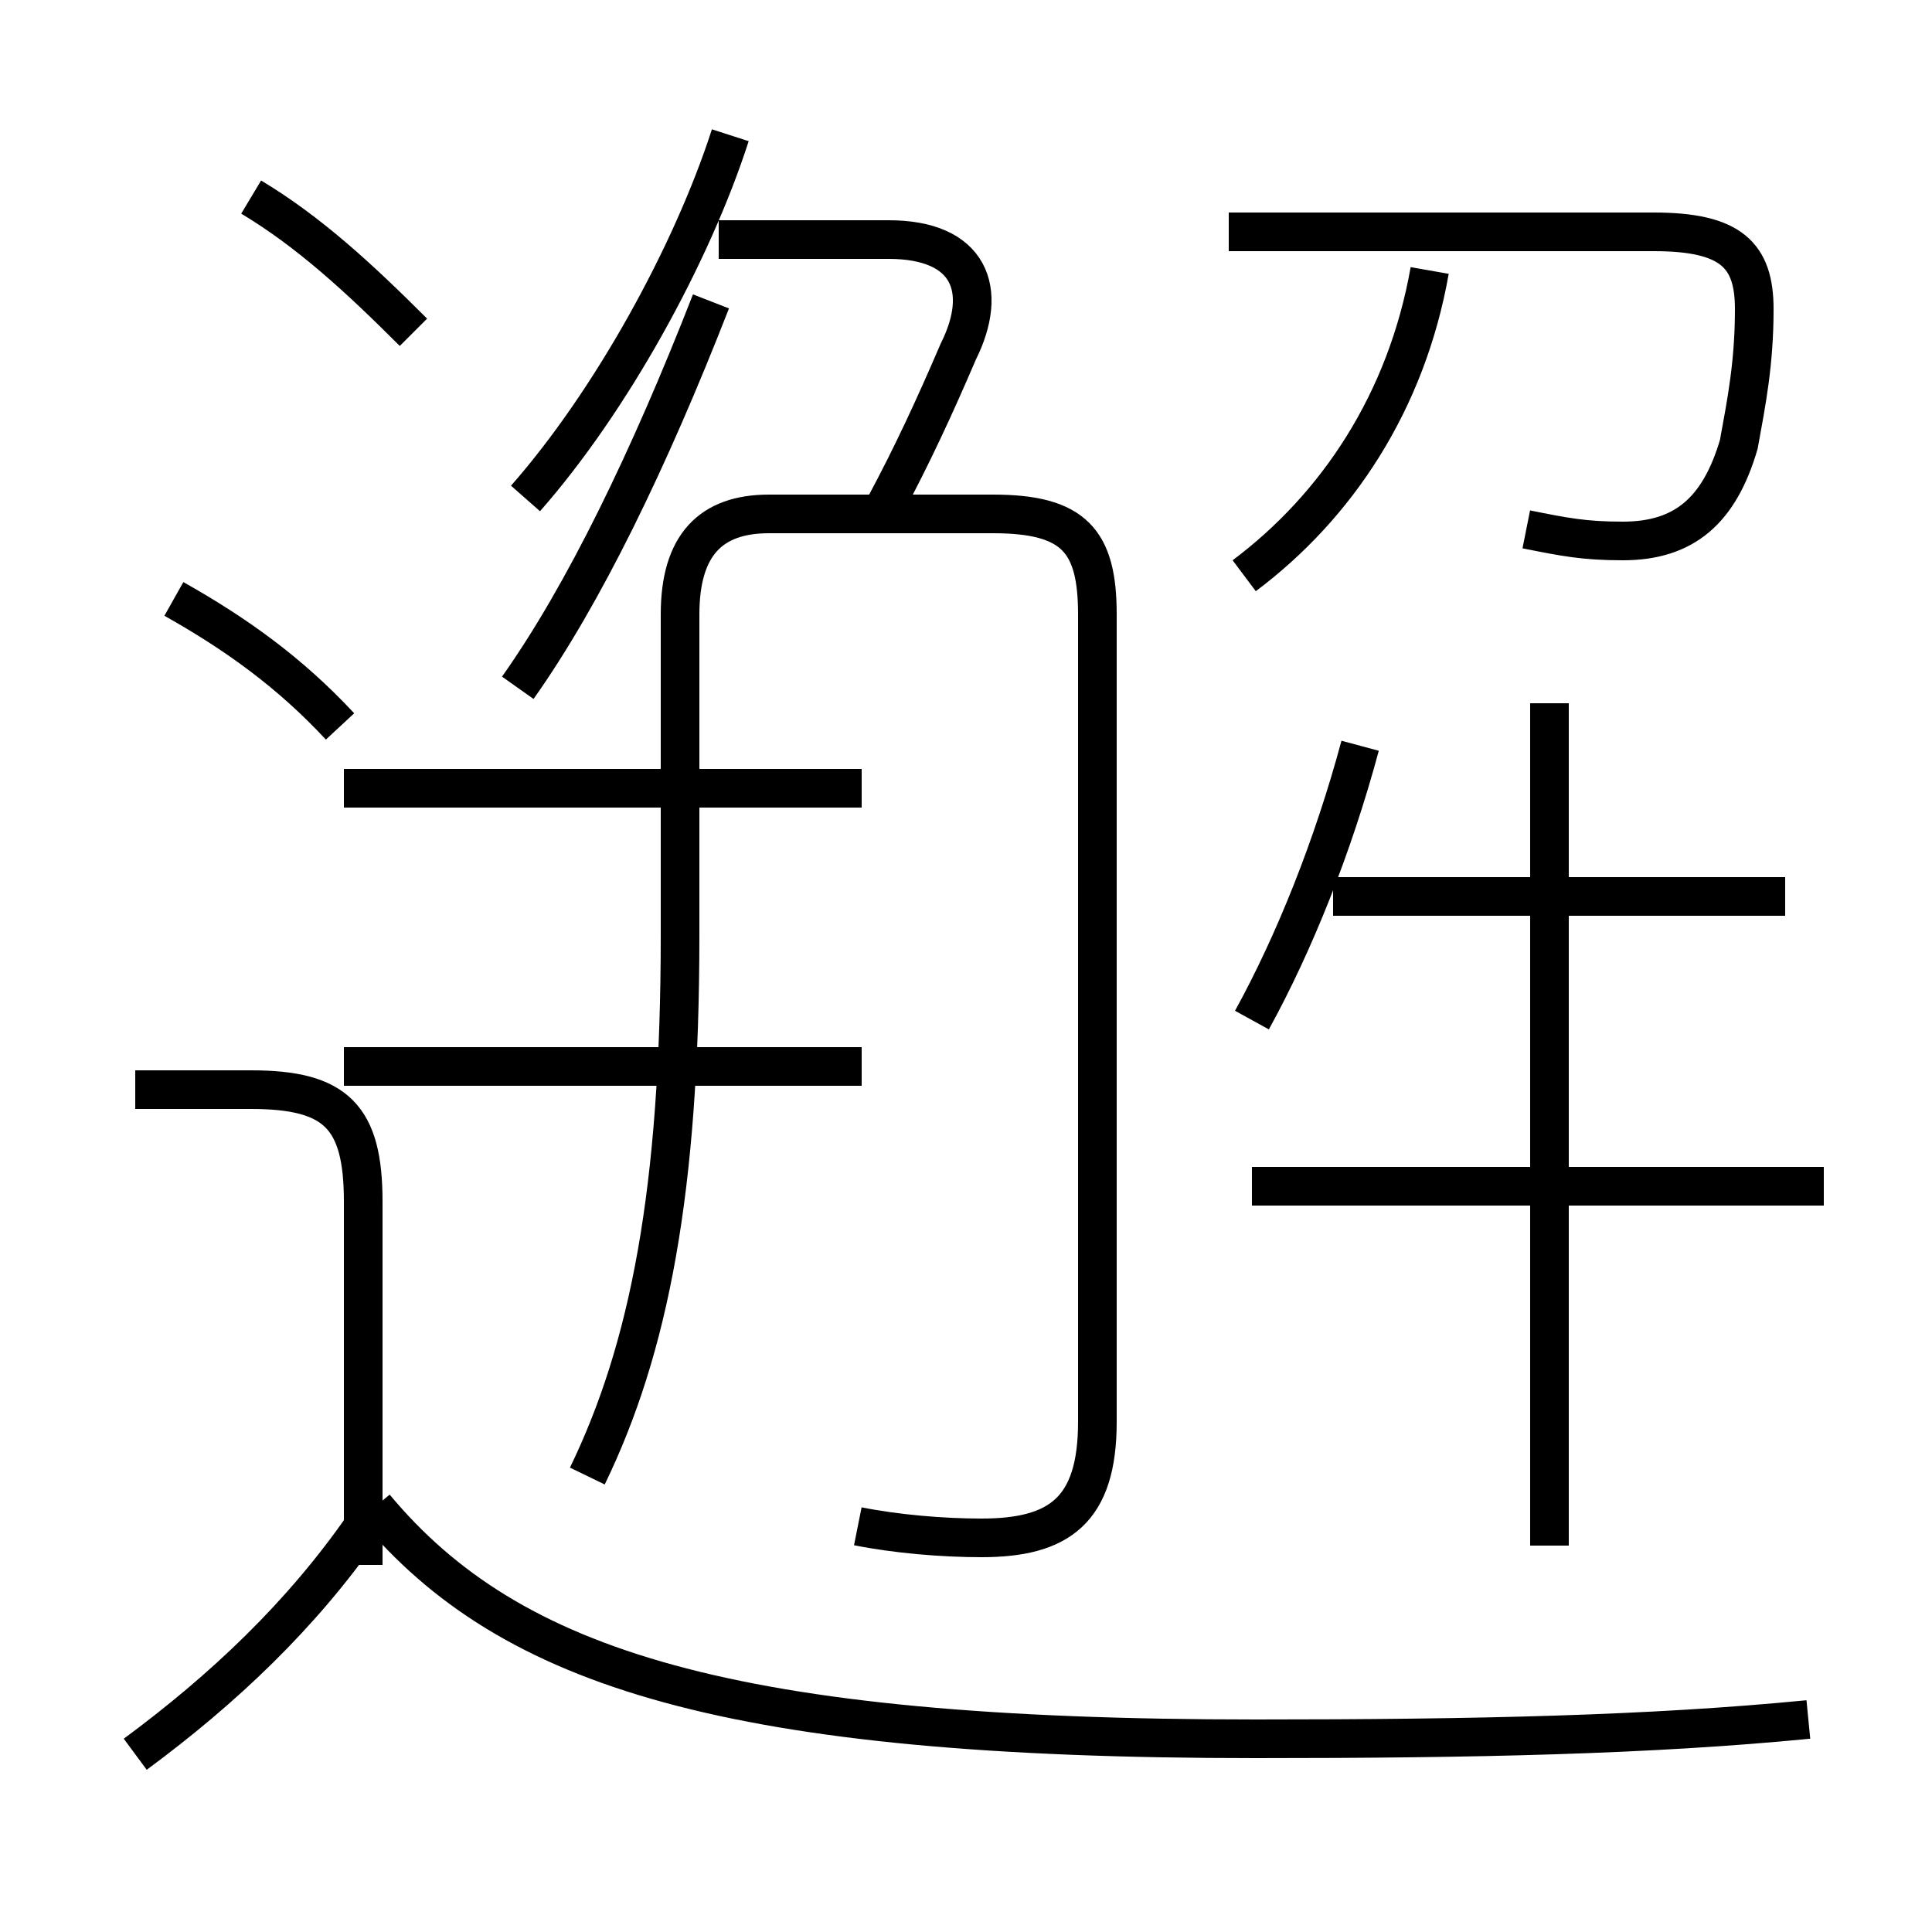 <?xml version='1.0' encoding='utf8'?>
<svg viewBox="0.0 -6.0 50.0 50.0" version="1.1" xmlns="http://www.w3.org/2000/svg">
<rect x="0.0" y="-6.0" width="50.0" height="50.0" fill="#808080" stroke="none"/>
<rect x="-1000" y="-1000" width="2000" height="2000" stroke="white" fill="white"/>
<g style="fill:white;stroke:#000000;  stroke-width:1">
<path d="M 46.8 0.5 C 42.7 0.9 38.2 1.0 32.5 1.0 C 18.9 1.0 13.2 -0.8 9.7 -5.0 M 3.5 1.4 C 5.8 -0.3 7.8 -2.2 9.4 -4.5 M 9.4 -3.5 L 9.4 -12.9 C 9.4 -15.1 8.7 -15.8 6.5 -15.8 L 3.5 -15.8 M 8.8 -25.2 C 7.5 -26.6 6.1 -27.6 4.5 -28.5 M 15.2 -5.8 C 16.8 -9.1 17.6 -13.2 17.6 -19.8 L 17.6 -28.1 C 17.6 -29.9 18.4 -30.7 19.9 -30.7 L 25.7 -30.7 C 27.8 -30.7 28.4 -30.0 28.4 -28.1 L 28.4 -7.2 C 28.4 -4.9 27.4 -4.2 25.4 -4.2 C 24.4 -4.2 23.2 -4.3 22.2 -4.5 M 22.3 -16.4 L 8.9 -16.4 M 22.3 -23.6 L 8.9 -23.6 M 13.4 -26.2 C 15.1 -28.6 16.8 -32.1 18.4 -36.2 M 10.7 -35.4 C 9.3 -36.8 8.0 -38.0 6.5 -38.9 M 32.4 -17.6 C 33.5 -19.6 34.5 -22.1 35.2 -24.7 M 47.2 -13.3 L 32.4 -13.3 M 22.9 -30.9 C 23.6 -32.2 24.2 -33.5 24.8 -34.9 C 25.6 -36.5 25.1 -37.8 23.0 -37.8 L 18.6 -37.8 M 40.1 -4.0 L 40.1 -25.8 M 46.2 -20.8 L 34.5 -20.8 M 13.6 -31.1 C 15.8 -33.6 17.9 -37.4 18.9 -40.5 M 32.2 -29.1 C 34.6 -30.9 36.4 -33.6 37.0 -37.0 M 39.5 -30.3 C 40.5 -30.1 41.0 -30.0 42.0 -30.0 C 43.6 -30.0 44.5 -30.8 45.0 -32.5 C 45.2 -33.6 45.4 -34.6 45.4 -36.0 C 45.4 -37.4 44.8 -38.0 42.8 -38.0 L 31.8 -38.0" transform="translate(0.0, 38.0)" />
</g>
</svg>